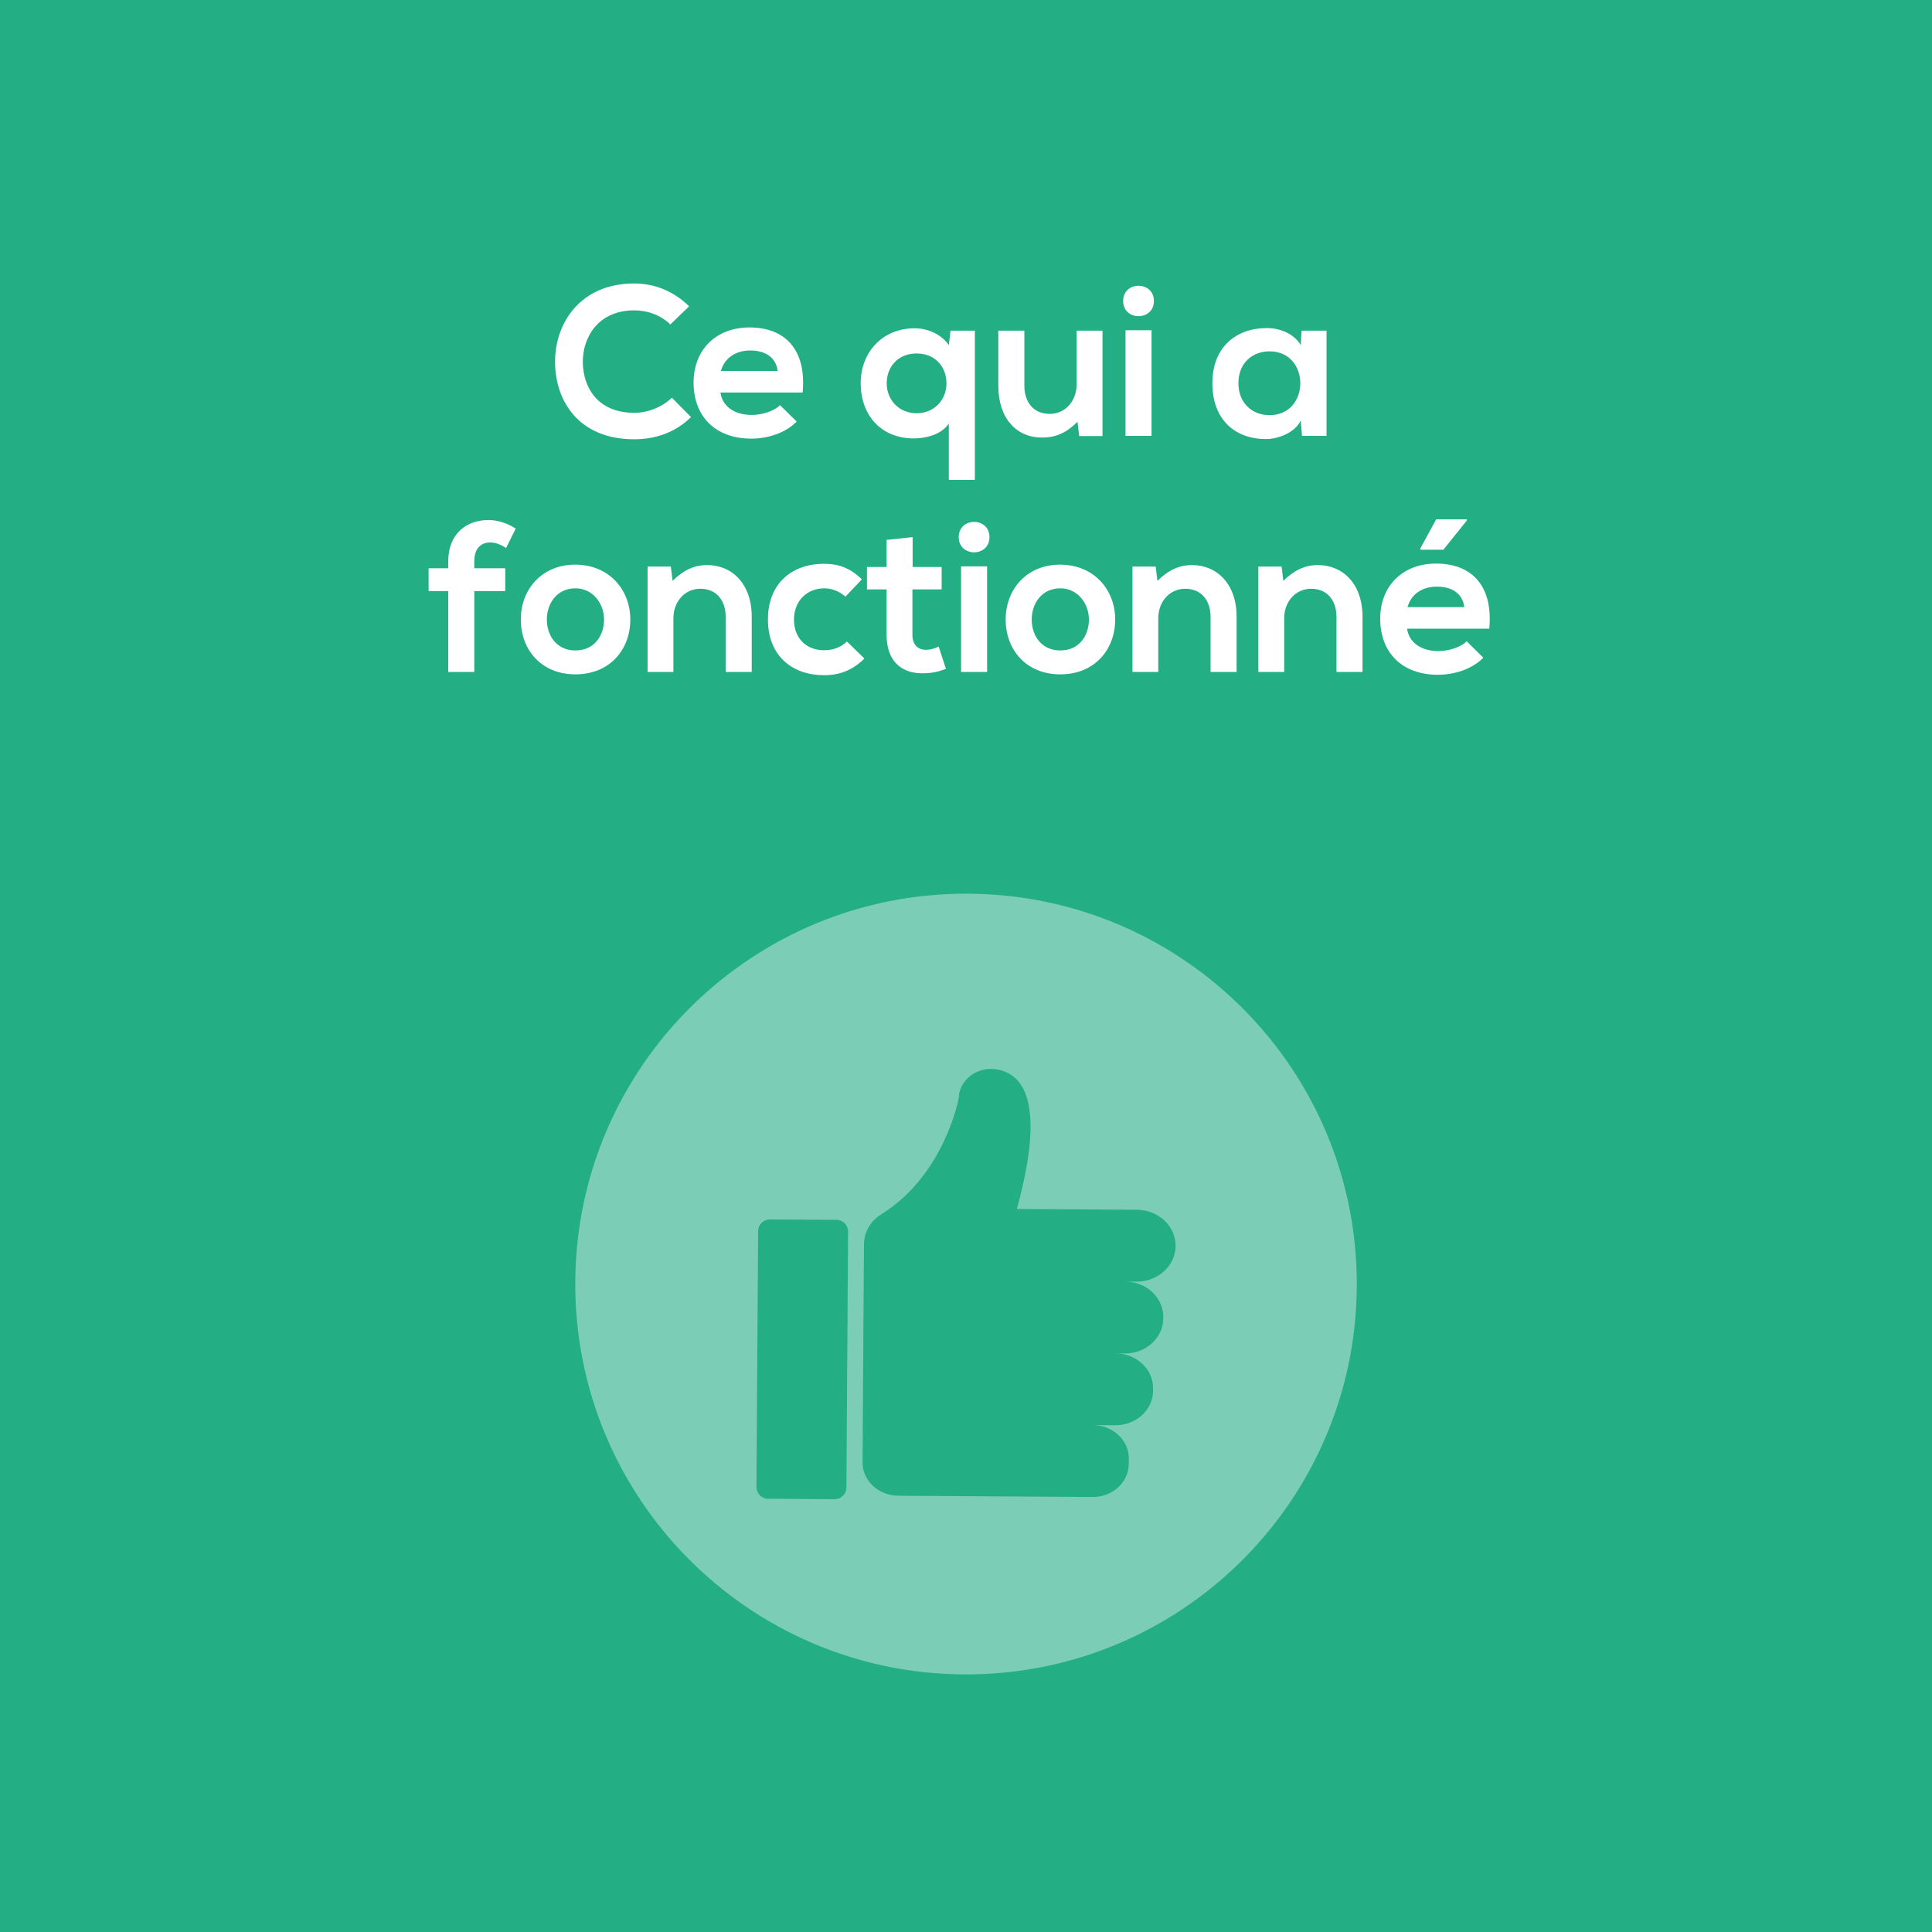 <svg xmlns="http://www.w3.org/2000/svg" xmlns:xlink="http://www.w3.org/1999/xlink" width="1080" zoomAndPan="magnify" viewBox="0 0 810 810" height="1080" preserveAspectRatio="xMidYMid meet" version="1.0"><defs><filter x="0%" y="0%" width="100%" height="100%" id="9f46e115ce"><feColorMatrix values="0 0 0 0 1 0 0 0 0 1 0 0 0 0 1 0 0 0 1 0" color-interpolation-filters="sRGB"/></filter><g/><mask id="ae60700bf6"><g filter="url(#9f46e115ce)"><rect x="-81" width="972" fill="#000000" y="-81" height="972" fill-opacity="0.4"/></g></mask><clipPath id="75a500e08e"><path d="M 1 0.398 L 329 0.398 L 329 328.238 L 1 328.238 Z M 1 0.398 " clip-rule="nonzero"/></clipPath><clipPath id="39bd423533"><rect x="0" width="330" y="0" height="329"/></clipPath></defs><rect x="-81" width="972" fill="#ffffff" y="-81" height="972" fill-opacity="1"/><rect x="-81" width="972" fill="#ffffff" y="-81" height="972" fill-opacity="1"/><rect x="-81" width="972" fill="#ffffff" y="-81" height="972" fill-opacity="1"/><rect x="-81" width="972" fill="#23ae84" y="-81" height="972" fill-opacity="1"/><g mask="url(#ae60700bf6)"><g transform="matrix(1, 0, 0, 1, 240, 374)"><g clip-path="url(#39bd423533)"><g clip-path="url(#75a500e08e)"><path fill="#ffffff" d="M 328.844 165.402 C 328.262 255.789 254.438 328.586 163.957 328.004 C 73.477 327.422 0.602 253.672 1.184 163.285 C 1.77 72.898 75.594 0.102 166.074 0.684 C 256.555 1.266 329.43 75.016 328.844 165.402 " fill-opacity="1" fill-rule="nonzero"/></g><path fill="#23ae84" d="M 236.641 133.199 L 186.32 132.875 C 193.07 108.359 197.535 77.559 177.824 74.344 C 169.148 72.93 162.004 79.371 161.961 86.367 C 161.961 86.367 156.168 118.395 129.645 135.004 C 128.496 135.695 127.453 136.523 126.527 137.453 C 126.465 137.504 126.426 137.531 126.426 137.531 C 126.426 137.531 126.438 137.539 126.441 137.539 C 124.023 140.012 122.484 143.223 122.266 146.773 C 122.246 147.008 122.227 147.238 122.223 147.477 L 122.223 147.531 L 122.031 177.375 L 122.023 177.953 L 121.836 207.266 L 121.828 208.328 L 121.645 236.789 L 121.641 237.469 L 121.629 239.074 C 121.582 246.762 128.297 253.039 136.633 253.094 L 218.059 253.621 C 226.395 253.676 233.191 247.484 233.242 239.793 L 233.258 237.512 C 233.305 229.82 226.59 223.539 218.254 223.488 L 227.574 223.547 C 236.277 223.605 243.371 217.141 243.422 209.113 L 243.43 208.051 C 243.484 200.023 236.473 193.469 227.77 193.414 L 231.594 193.438 C 240.441 193.496 247.656 186.926 247.711 178.766 L 247.715 178.184 C 247.766 170.023 240.637 163.359 231.789 163.305 L 236.445 163.336 C 245.465 163.395 252.82 156.695 252.875 148.371 C 252.93 140.051 245.66 133.258 236.641 133.199 Z M 109.93 254.543 L 82.027 254.359 C 79.32 254.344 77.141 252.137 77.156 249.434 L 77.848 142.113 C 77.867 139.41 80.078 137.23 82.785 137.25 L 110.688 137.43 C 113.395 137.449 115.578 139.652 115.559 142.359 L 114.863 249.676 C 114.848 252.379 112.637 254.559 109.93 254.543 " fill-opacity="1" fill-rule="nonzero"/></g></g></g><g fill="#ffffff" fill-opacity="1"><g transform="translate(230.122, 182.739)"><g><path d="M 51.543 -16.016 C 47.426 -11.902 41.25 -9.664 35.793 -9.664 C 20.312 -9.664 14.316 -20.492 14.227 -30.871 C 14.137 -41.34 20.672 -52.617 35.793 -52.617 C 41.25 -52.617 46.801 -50.738 50.914 -46.711 L 58.789 -54.316 C 52.348 -60.668 44.293 -63.891 35.793 -63.891 C 13.152 -63.891 2.504 -47.246 2.594 -30.871 C 2.684 -14.586 12.527 1.434 35.793 1.434 C 44.832 1.434 53.152 -1.52 59.594 -7.875 Z M 51.543 -16.016 "/></g></g></g><g fill="#ffffff" fill-opacity="1"><g transform="translate(289.174, 182.739)"><g><path d="M 47.336 -18.164 C 49.035 -36.328 39.82 -45.457 25.055 -45.457 C 10.738 -45.457 1.609 -35.793 1.609 -22.371 C 1.609 -8.23 10.648 1.164 25.859 1.164 C 32.57 1.164 40.176 -1.164 44.832 -5.996 L 37.852 -12.887 C 35.344 -10.289 30.066 -8.77 26.039 -8.77 C 18.344 -8.77 13.602 -12.707 12.887 -18.164 Z M 13.062 -27.203 C 14.676 -32.93 19.508 -35.793 25.414 -35.793 C 31.676 -35.793 36.152 -32.93 36.867 -27.203 Z M 13.062 -27.203 "/></g></g></g><g fill="#ffffff" fill-opacity="1"><g transform="translate(341.336, 182.739)"><g/></g></g><g fill="#ffffff" fill-opacity="1"><g transform="translate(359.41, 182.739)"><g><path d="M 24.875 -9.484 C 17.449 -9.484 12.348 -15.121 12.348 -22.012 C 12.348 -28.902 17 -34.539 24.875 -34.539 C 32.75 -34.539 37.402 -28.902 37.402 -22.012 C 37.402 -15.121 32.305 -9.484 24.875 -9.484 Z M 49.305 18.434 L 49.305 -44.113 L 39.105 -44.113 L 38.387 -38.031 C 34.988 -42.953 29.082 -45.098 24.07 -45.098 C 10.469 -45.098 1.434 -34.988 1.434 -22.012 C 1.434 -9.129 9.574 1.074 23.711 1.074 C 28.367 1.074 35.258 -0.359 38.387 -5.191 L 38.387 18.434 Z M 49.305 18.434 "/></g></g></g><g fill="#ffffff" fill-opacity="1"><g transform="translate(414.704, 182.739)"><g><path d="M 3.848 -44.113 L 3.848 -20.938 C 3.848 -7.25 11.543 0.715 22.102 0.715 C 28.277 0.715 32.48 -1.434 37.047 -5.906 L 37.762 0.09 L 47.516 0.09 L 47.516 -44.113 L 36.688 -44.113 L 36.688 -21.566 C 36.688 -14.855 32.125 -9.215 25.414 -9.215 C 18.434 -9.215 14.766 -14.316 14.766 -21.027 L 14.766 -44.113 Z M 3.848 -44.113 "/></g></g></g><g fill="#ffffff" fill-opacity="1"><g transform="translate(468.298, 182.739)"><g><path d="M 14.496 -44.293 L 14.496 0 L 3.578 0 L 3.578 -44.293 Z M 2.594 -56.555 C 2.594 -48.051 15.48 -48.051 15.48 -56.555 C 15.48 -65.055 2.594 -65.055 2.594 -56.555 Z M 2.594 -56.555 "/></g></g></g><g fill="#ffffff" fill-opacity="1"><g transform="translate(489.056, 182.739)"><g/></g></g><g fill="#ffffff" fill-opacity="1"><g transform="translate(507.129, 182.739)"><g><path d="M 38.211 -38.031 C 35.703 -42.414 30.066 -45.188 24.16 -45.188 C 11.273 -45.277 1.164 -37.312 1.164 -22.102 C 1.164 -6.621 10.828 1.434 23.891 1.344 C 28.812 1.254 35.703 -1.254 38.211 -6.441 L 38.746 0 L 49.035 0 L 49.035 -44.113 L 38.566 -44.113 Z M 25.145 -35.434 C 42.324 -35.434 42.324 -8.68 25.145 -8.68 C 17.898 -8.68 12.082 -13.691 12.082 -22.102 C 12.082 -30.512 17.898 -35.434 25.145 -35.434 Z M 25.145 -35.434 "/></g></g></g><g fill="#ffffff" fill-opacity="1"><g transform="translate(561.786, 182.739)"><g/></g></g><g fill="#ffffff" fill-opacity="1"><g transform="translate(180.774, 281.739)"><g><path d="M 18.074 0 L 18.074 -33.914 L 31.051 -33.914 L 31.051 -43.488 L 18.074 -43.488 L 18.074 -46.441 C 18.074 -51.809 20.938 -54.316 24.695 -54.316 C 26.934 -54.316 29.082 -53.512 31.41 -51.988 L 35.434 -60.133 C 31.855 -62.457 27.828 -63.711 23.98 -63.711 C 15.121 -63.711 7.16 -58.254 7.16 -46.441 L 7.16 -43.488 L -1.074 -43.488 L -1.074 -33.914 L 7.16 -33.914 L 7.16 0 Z M 18.074 0 "/></g></g></g><g fill="#ffffff" fill-opacity="1"><g transform="translate(216.832, 281.739)"><g><path d="M 24.34 -45.008 C 10.289 -45.008 1.52 -34.629 1.52 -22.012 C 1.52 -9.305 10.113 0.984 24.43 0.984 C 38.746 0.984 47.426 -9.305 47.426 -22.012 C 47.426 -34.629 38.387 -45.008 24.34 -45.008 Z M 24.43 -35.078 C 31.766 -35.078 36.418 -28.633 36.418 -22.012 C 36.418 -15.301 32.395 -9.039 24.43 -9.039 C 16.465 -9.039 12.438 -15.301 12.438 -22.012 C 12.438 -28.633 16.555 -35.078 24.43 -35.078 Z M 24.43 -35.078 "/></g></g></g><g fill="#ffffff" fill-opacity="1"><g transform="translate(268.189, 281.739)"><g><path d="M 46.977 0 L 46.977 -23.176 C 46.977 -37.047 38.656 -44.832 28.277 -44.832 C 22.73 -44.832 18.254 -42.594 13.781 -38.211 L 13.062 -44.203 L 3.312 -44.203 L 3.312 0 L 14.137 0 L 14.137 -22.551 C 14.137 -29.262 18.703 -34.898 25.414 -34.898 C 32.395 -34.898 36.062 -29.797 36.062 -23.086 L 36.062 0 Z M 46.977 0 "/></g></g></g><g fill="#ffffff" fill-opacity="1"><g transform="translate(320.978, 281.739)"><g><path d="M 34.094 -12.797 C 31.41 -10.113 27.918 -9.129 24.43 -9.129 C 17.629 -9.129 11.902 -13.602 11.902 -22.012 C 11.902 -29.707 17.27 -35.078 24.609 -35.078 C 27.648 -35.078 30.871 -33.914 33.465 -31.586 L 40.355 -38.836 C 35.523 -43.578 30.691 -45.367 24.43 -45.367 C 11.633 -45.367 0.984 -37.672 0.984 -22.012 C 0.984 -6.352 11.633 1.344 24.43 1.344 C 30.961 1.344 36.328 -0.625 41.43 -5.637 Z M 34.094 -12.797 "/></g></g></g><g fill="#ffffff" fill-opacity="1"><g transform="translate(363.656, 281.739)"><g><path d="M 8.055 -55.391 L 8.055 -44.023 L -0.18 -44.023 L -0.18 -34.629 L 8.055 -34.629 L 8.055 -15.57 C 8.055 -4.562 14.316 0.895 23.891 0.535 C 27.203 0.449 29.797 -0.09 32.93 -1.344 L 29.887 -10.648 C 28.277 -9.844 26.309 -9.305 24.609 -9.305 C 21.207 -9.305 18.879 -11.363 18.879 -15.57 L 18.879 -34.629 L 31.141 -34.629 L 31.141 -44.023 L 18.969 -44.023 L 18.969 -56.555 Z M 8.055 -55.391 "/></g></g></g><g fill="#ffffff" fill-opacity="1"><g transform="translate(399.356, 281.739)"><g><path d="M 14.496 -44.293 L 14.496 0 L 3.578 0 L 3.578 -44.293 Z M 2.594 -56.555 C 2.594 -48.051 15.48 -48.051 15.48 -56.555 C 15.48 -65.055 2.594 -65.055 2.594 -56.555 Z M 2.594 -56.555 "/></g></g></g><g fill="#ffffff" fill-opacity="1"><g transform="translate(420.114, 281.739)"><g><path d="M 24.34 -45.008 C 10.289 -45.008 1.52 -34.629 1.52 -22.012 C 1.52 -9.305 10.113 0.984 24.43 0.984 C 38.746 0.984 47.426 -9.305 47.426 -22.012 C 47.426 -34.629 38.387 -45.008 24.34 -45.008 Z M 24.43 -35.078 C 31.766 -35.078 36.418 -28.633 36.418 -22.012 C 36.418 -15.301 32.395 -9.039 24.43 -9.039 C 16.465 -9.039 12.438 -15.301 12.438 -22.012 C 12.438 -28.633 16.555 -35.078 24.43 -35.078 Z M 24.43 -35.078 "/></g></g></g><g fill="#ffffff" fill-opacity="1"><g transform="translate(471.471, 281.739)"><g><path d="M 46.977 0 L 46.977 -23.176 C 46.977 -37.047 38.656 -44.832 28.277 -44.832 C 22.73 -44.832 18.254 -42.594 13.781 -38.211 L 13.062 -44.203 L 3.312 -44.203 L 3.312 0 L 14.137 0 L 14.137 -22.551 C 14.137 -29.262 18.703 -34.898 25.414 -34.898 C 32.395 -34.898 36.062 -29.797 36.062 -23.086 L 36.062 0 Z M 46.977 0 "/></g></g></g><g fill="#ffffff" fill-opacity="1"><g transform="translate(524.26, 281.739)"><g><path d="M 46.977 0 L 46.977 -23.176 C 46.977 -37.047 38.656 -44.832 28.277 -44.832 C 22.73 -44.832 18.254 -42.594 13.781 -38.211 L 13.062 -44.203 L 3.312 -44.203 L 3.312 0 L 14.137 0 L 14.137 -22.551 C 14.137 -29.262 18.703 -34.898 25.414 -34.898 C 32.395 -34.898 36.062 -29.797 36.062 -23.086 L 36.062 0 Z M 46.977 0 "/></g></g></g><g fill="#ffffff" fill-opacity="1"><g transform="translate(577.048, 281.739)"><g><path d="M 47.336 -18.164 L 12.887 -18.164 C 13.602 -12.707 18.344 -8.77 26.039 -8.77 C 30.066 -8.77 35.344 -10.289 37.852 -12.887 L 44.832 -5.996 C 40.176 -1.164 32.57 1.164 25.859 1.164 C 10.648 1.164 1.609 -8.23 1.609 -22.371 C 1.609 -35.793 10.738 -45.457 25.055 -45.457 C 39.82 -45.457 49.035 -36.328 47.336 -18.164 Z M 13.062 -27.203 L 36.867 -27.203 C 36.152 -32.93 31.676 -35.793 25.414 -35.793 C 19.508 -35.793 14.676 -32.93 13.062 -27.203 Z M 37.941 -63.98 L 25.055 -63.98 L 18.434 -51.809 L 18.434 -51.273 L 28.098 -51.273 L 37.941 -63.531 Z M 37.941 -63.98 "/></g></g></g></svg>